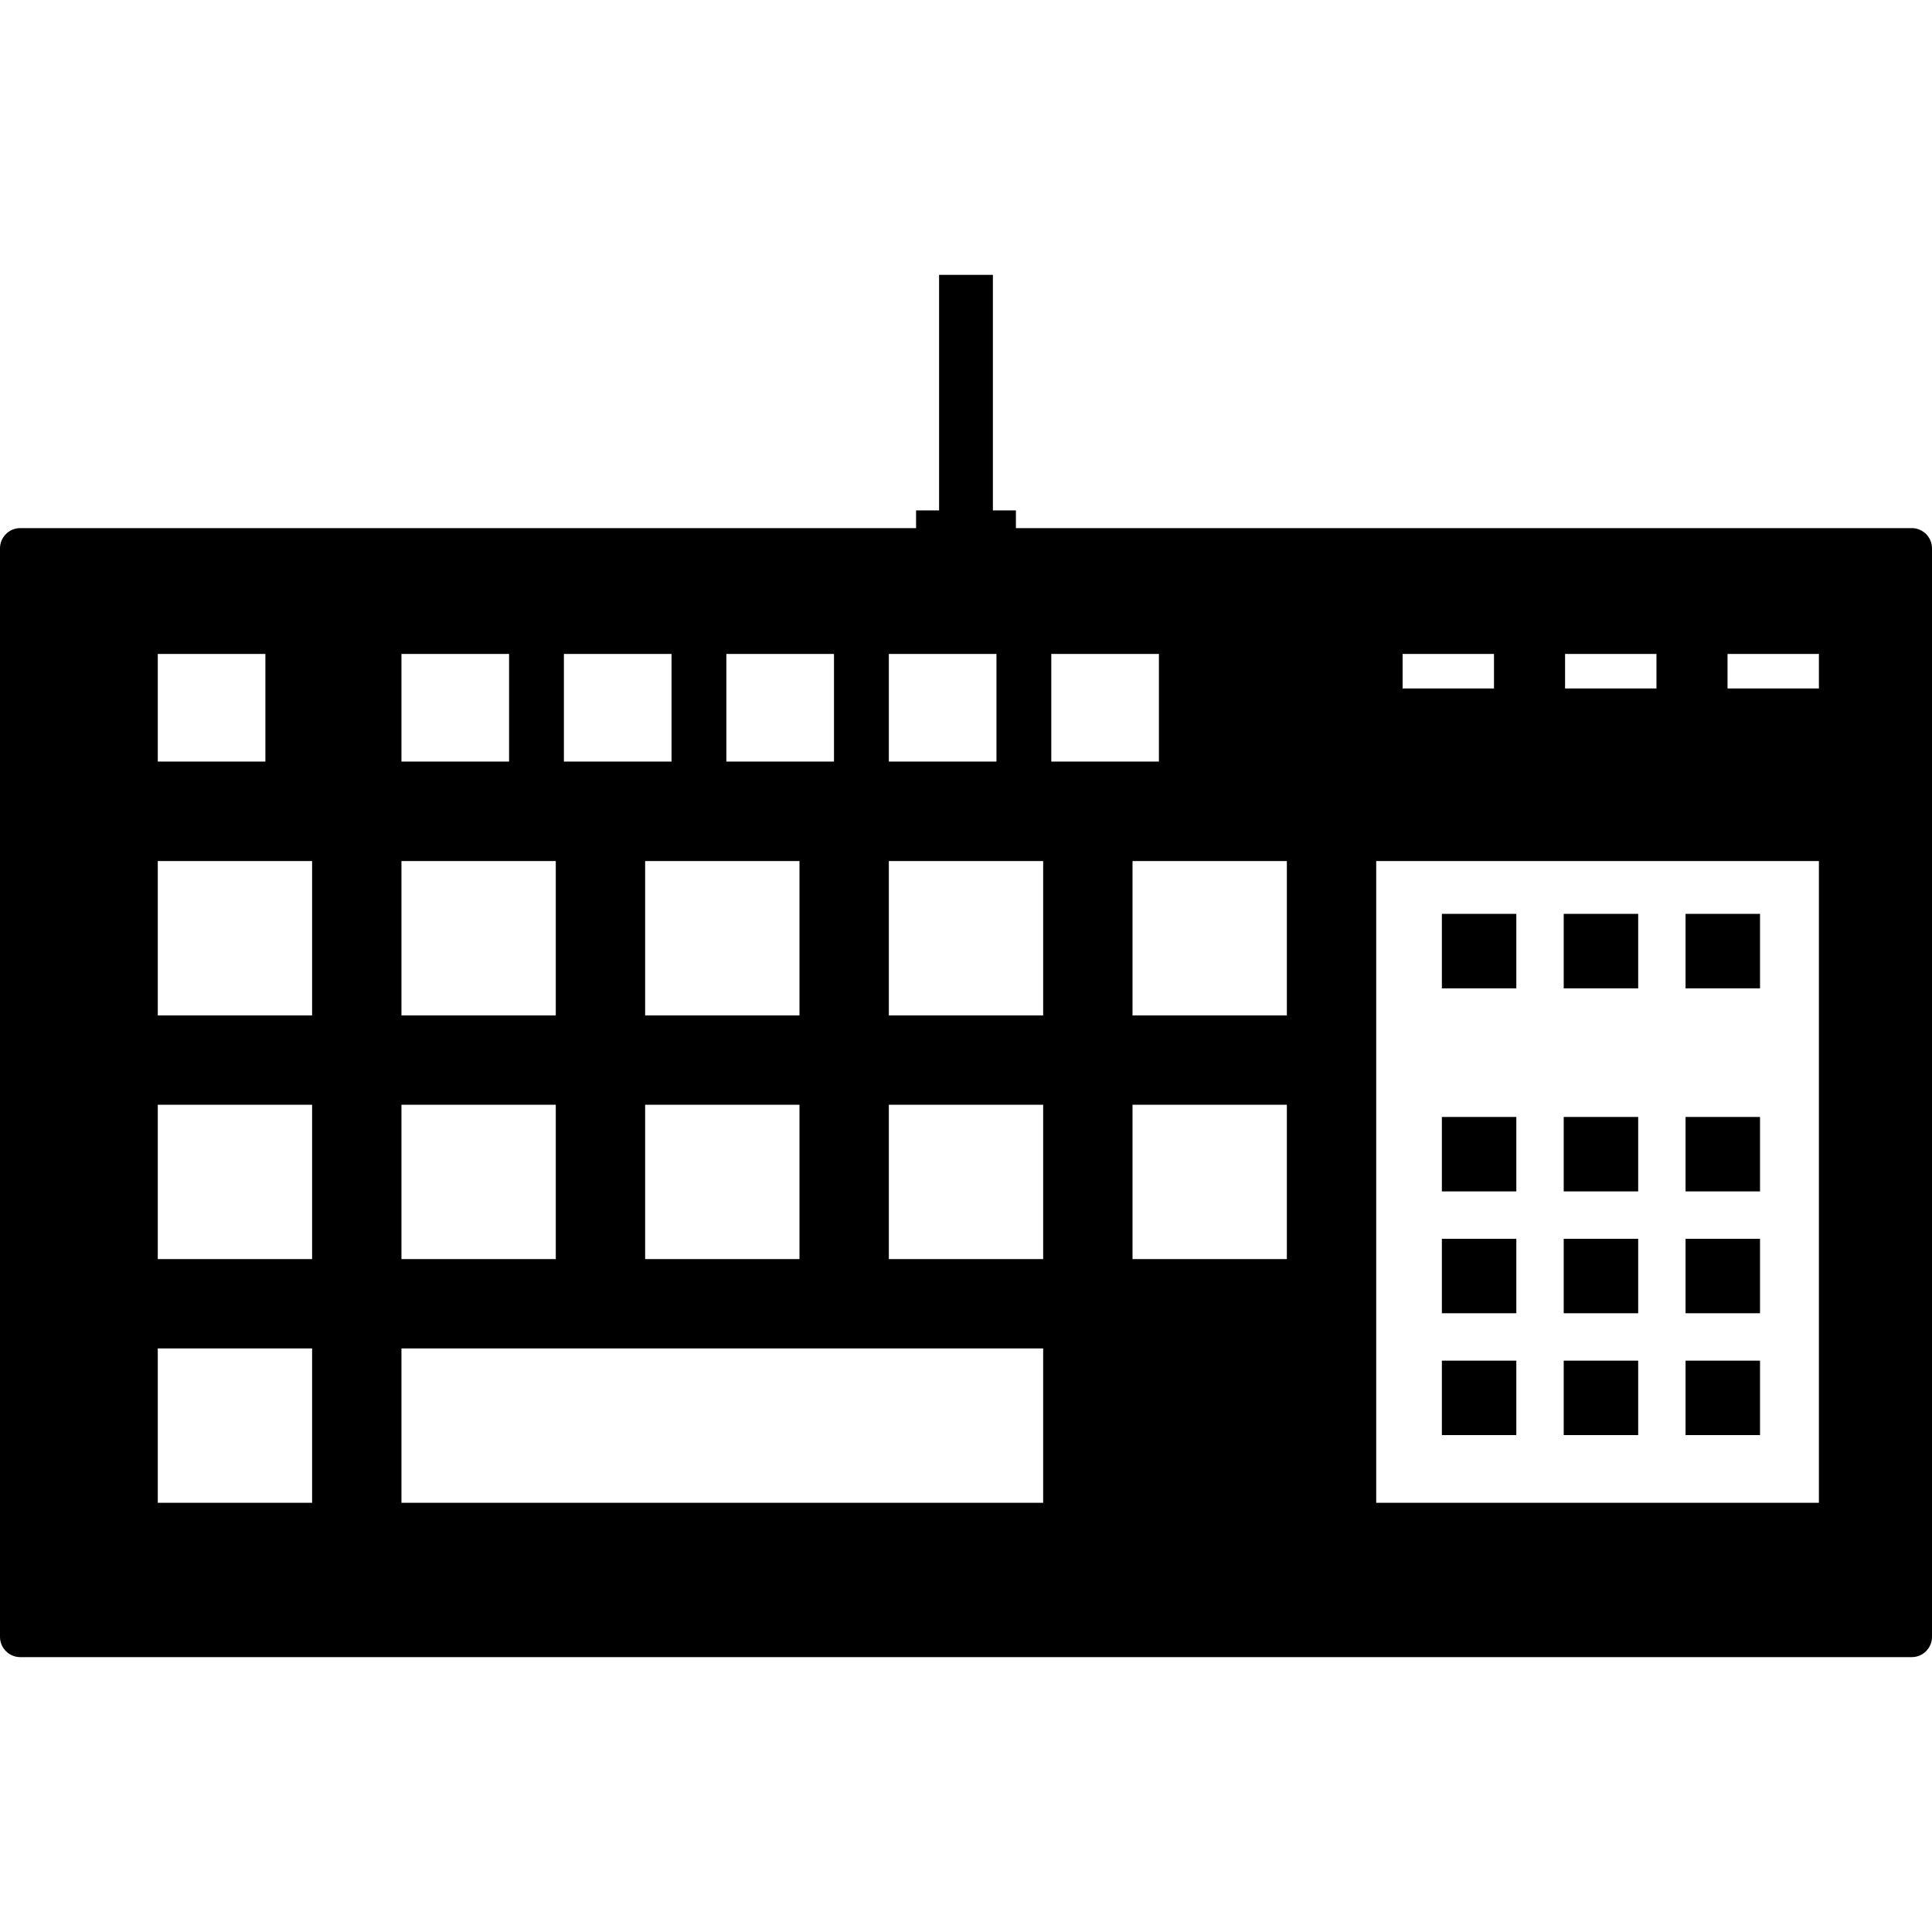 <?xml version="1.0" encoding="iso-8859-1"?>
<!-- Generator: Adobe Illustrator 18.0.0, SVG Export Plug-In . SVG Version: 6.00 Build 0)  -->
<!DOCTYPE svg PUBLIC "-//W3C//DTD SVG 1.1//EN" "http://www.w3.org/Graphics/SVG/1.1/DTD/svg11.dtd">
<svg version="1.1" id="Capa_1" xmlns="http://www.w3.org/2000/svg" xmlns:xlink="http://www.w3.org/1999/xlink" x="0px" y="0px"
	 viewBox="0 0 238.313 238.313" style="enable-background:new 0 0 238.313 238.313;" xml:space="preserve">
<path d="M0,67.643v134.264c0,1.381,1.119,2.5,2.5,2.5h233.313c1.381,0,2.5-1.119,2.5-2.5V67.643c0-1.381-1.119-2.5-2.5-2.5H125.314
	v-2.181h-2.84V33.906h-6.637v29.056h-2.84v2.181H2.5C1.119,65.143,0,66.262,0,67.643z M158.734,155.311h-19.037v-19.037h19.037
	V155.311z M213.091,80.664h11.272v4.259h-11.272V80.664z M193.051,80.664h11.274v4.259h-11.274V80.664z M173.012,80.664h11.272
	v4.259h-11.272V80.664z M169.756,106.214h54.607v79.156h-54.607V106.214z M158.734,125.252h-19.037v-19.038h19.037V125.252z
	 M129.677,80.664h13.276V93.94h-13.276V80.664z M109.638,80.664h13.276V93.94h-13.276V80.664z M109.638,106.214h19.037v19.038
	h-19.037V106.214z M109.638,136.273h19.037v19.037h-19.037V136.273z M89.598,80.664h13.276V93.94H89.598V80.664z M79.578,125.252
	v-19.038h19.037v19.038H79.578z M98.615,136.273v19.037H79.578v-19.037H98.615z M69.558,80.664h13.276V93.94H69.558V80.664z
	 M49.519,80.664h13.275V93.94H49.519V80.664z M49.519,106.214h19.037v19.038H49.519V106.214z M49.519,136.273h19.037v19.037H49.519
	V136.273z M49.519,166.332h79.155v19.038H49.519V166.332z M19.461,80.664h13.275V93.94H19.461V80.664z M19.461,106.214h19.037
	v19.038H19.461V106.214z M19.461,136.273h19.037v19.037H19.461V136.273z M19.461,166.332h19.037v19.038H19.461V166.332z
	 M177.855,112.728h9.185v9.185h-9.185V112.728z M192.885,112.728h9.186v9.185h-9.186V112.728z M207.914,112.728h9.186v9.185h-9.186
	V112.728z M177.855,137.776h9.185v9.185h-9.185V137.776z M192.885,137.776h9.186v9.185h-9.186V137.776z M207.914,137.776h9.186
	v9.185h-9.186V137.776z M177.855,152.806h9.185v9.186h-9.185V152.806z M192.885,152.806h9.186v9.186h-9.186V152.806z
	 M207.914,152.806h9.186v9.186h-9.186V152.806z M177.855,167.835h9.185v9.186h-9.185V167.835z M192.885,167.835h9.186v9.186h-9.186
	V167.835z M207.914,167.835h9.186v9.186h-9.186V167.835z"/>
<g>
</g>
<g>
</g>
<g>
</g>
<g>
</g>
<g>
</g>
<g>
</g>
<g>
</g>
<g>
</g>
<g>
</g>
<g>
</g>
<g>
</g>
<g>
</g>
<g>
</g>
<g>
</g>
<g>
</g>
</svg>
